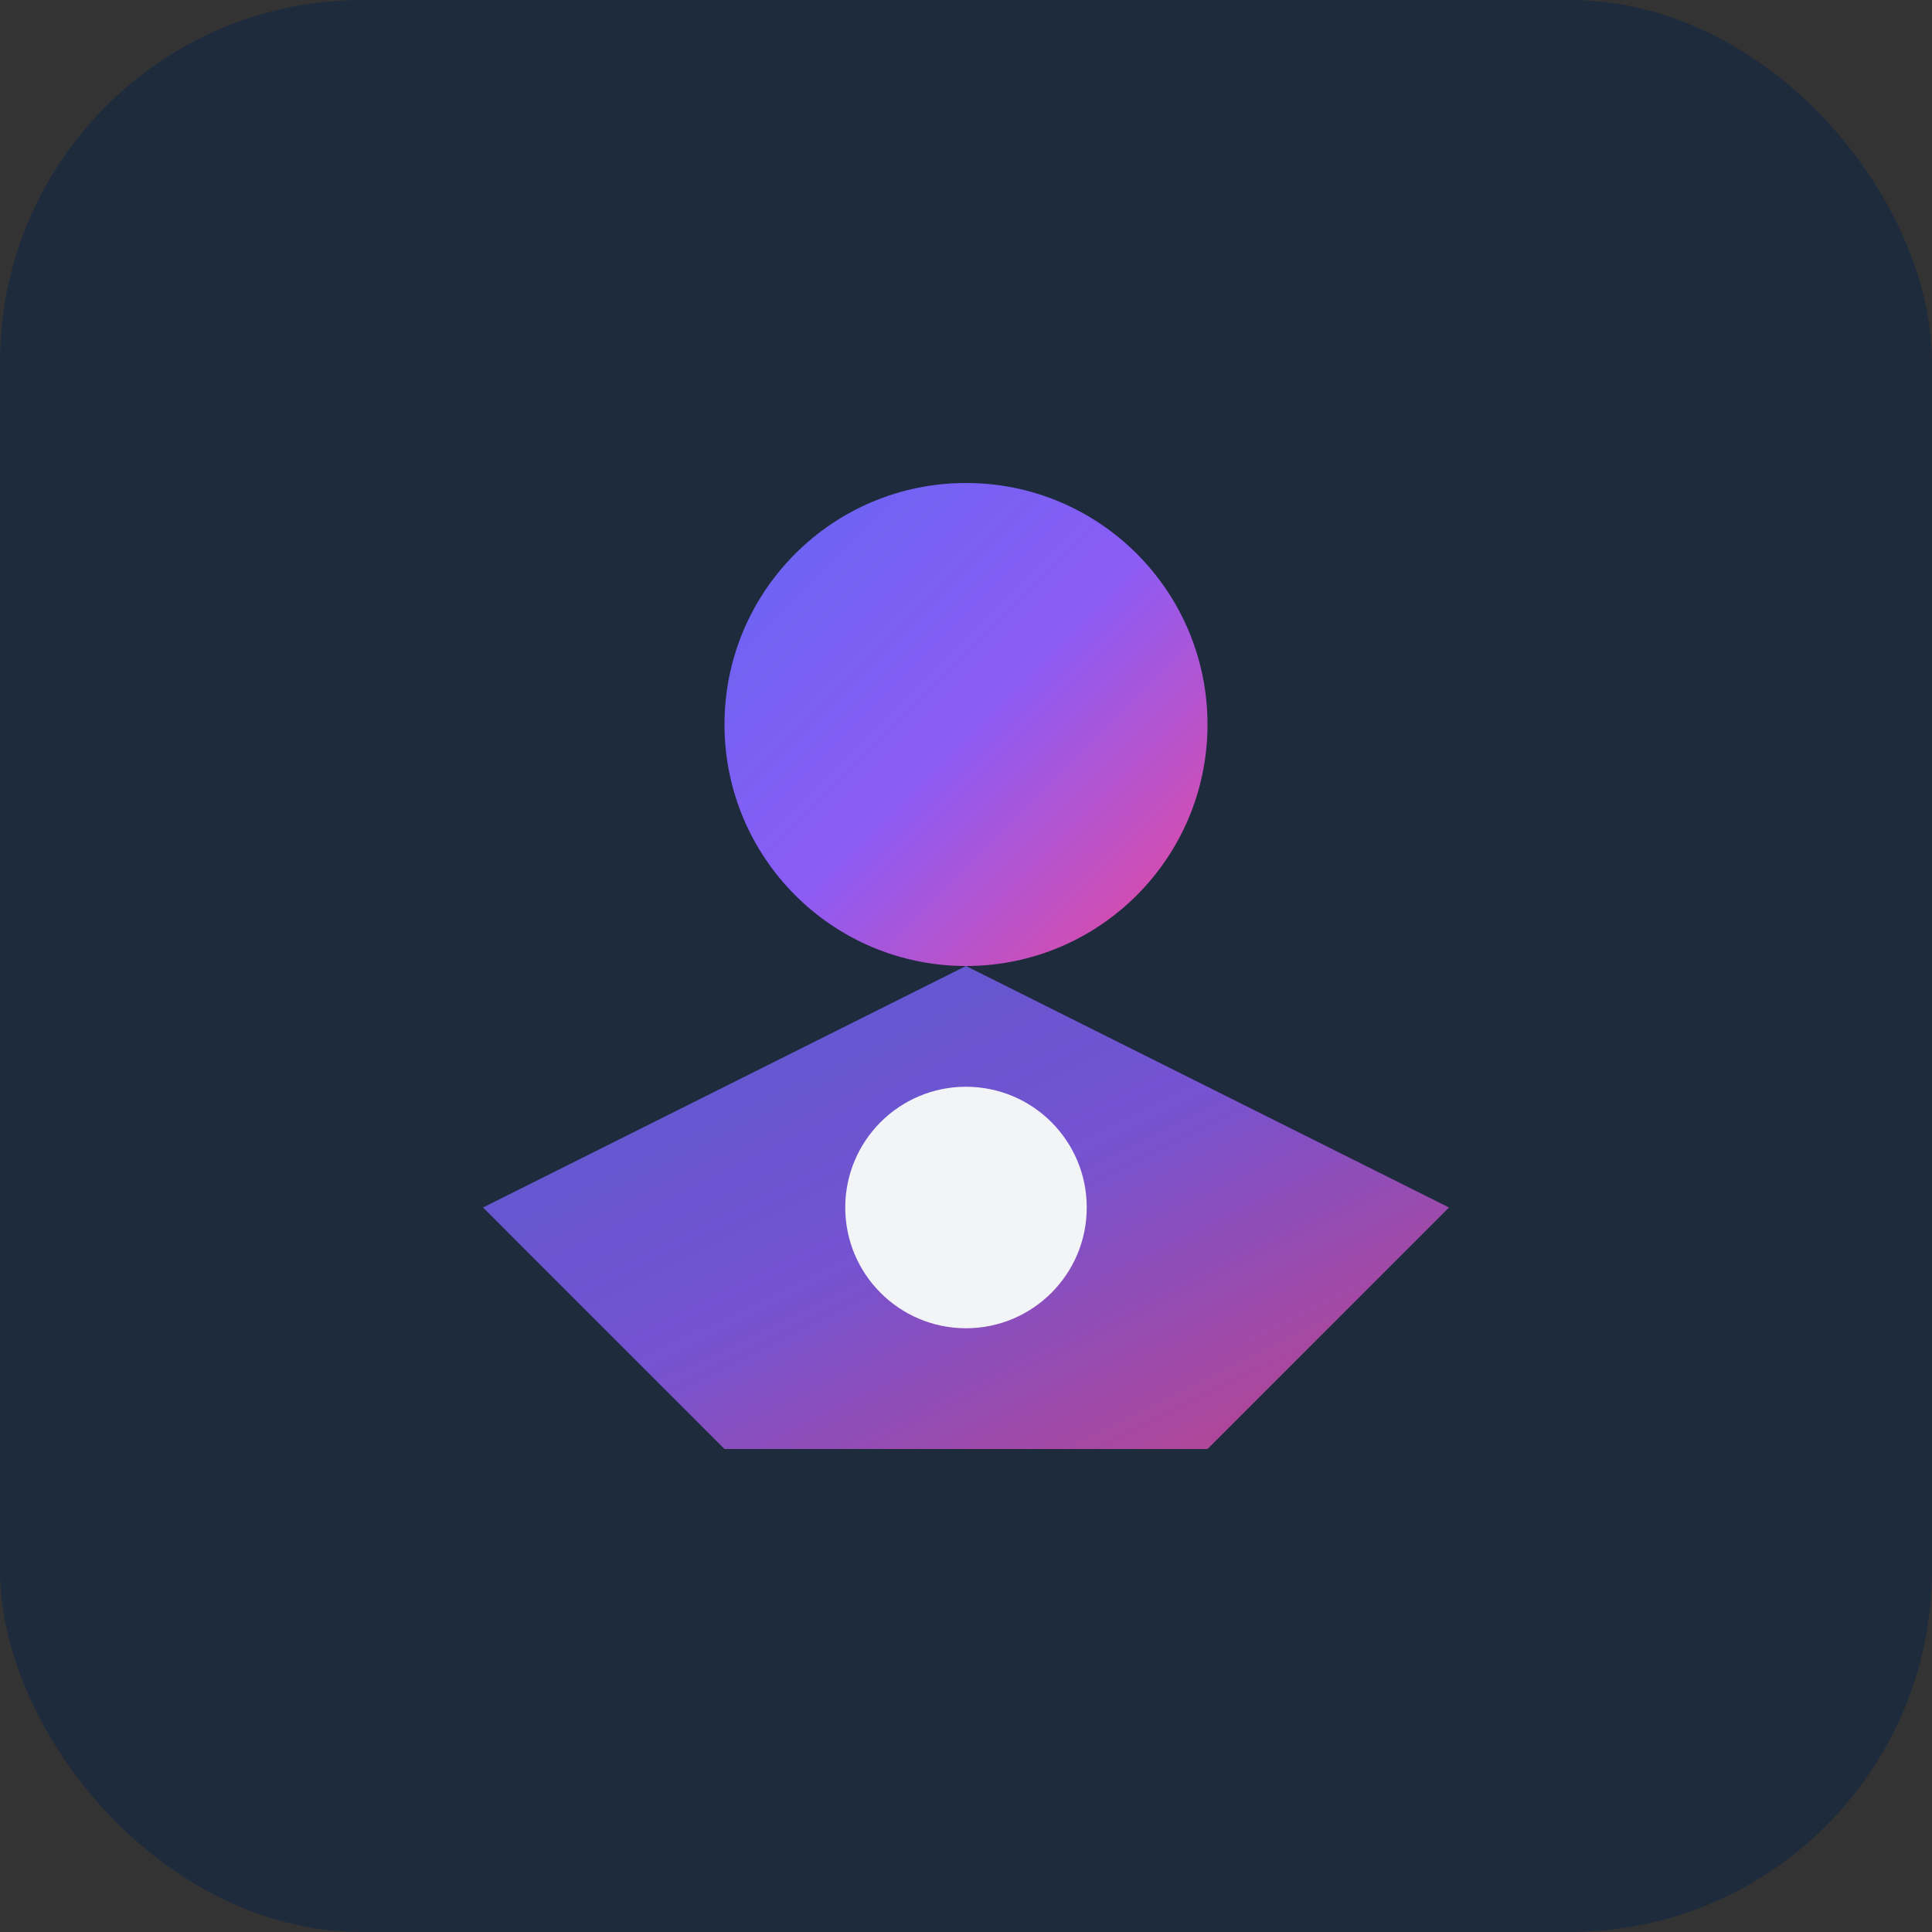 <svg xmlns="http://www.w3.org/2000/svg" viewBox="0 0 32 32" width="32" height="32">
  <rect x="0" y="0" width="32" height="32" fill="#333333" stroke="none"/>
  <defs>
    <linearGradient id="gradient" x1="0%" y1="0%" x2="100%" y2="100%">
      <stop offset="0%" style="stop-color:#6366F1;stop-opacity:1" />
      <stop offset="50%" style="stop-color:#8B5CF6;stop-opacity:1" />
      <stop offset="100%" style="stop-color:#EC4899;stop-opacity:1" />
    </linearGradient>
  </defs>
  <rect width="32" height="32" rx="6" fill="#1E2B3D"/>
  <circle cx="16" cy="12" r="4" fill="url(#gradient)"/>
  <path d="M8 20 L16 16 L24 20 L20 24 L12 24 Z" fill="url(#gradient)" opacity="0.8"/>
  <circle cx="16" cy="20" r="2" fill="#F3F4F6"/>
</svg>